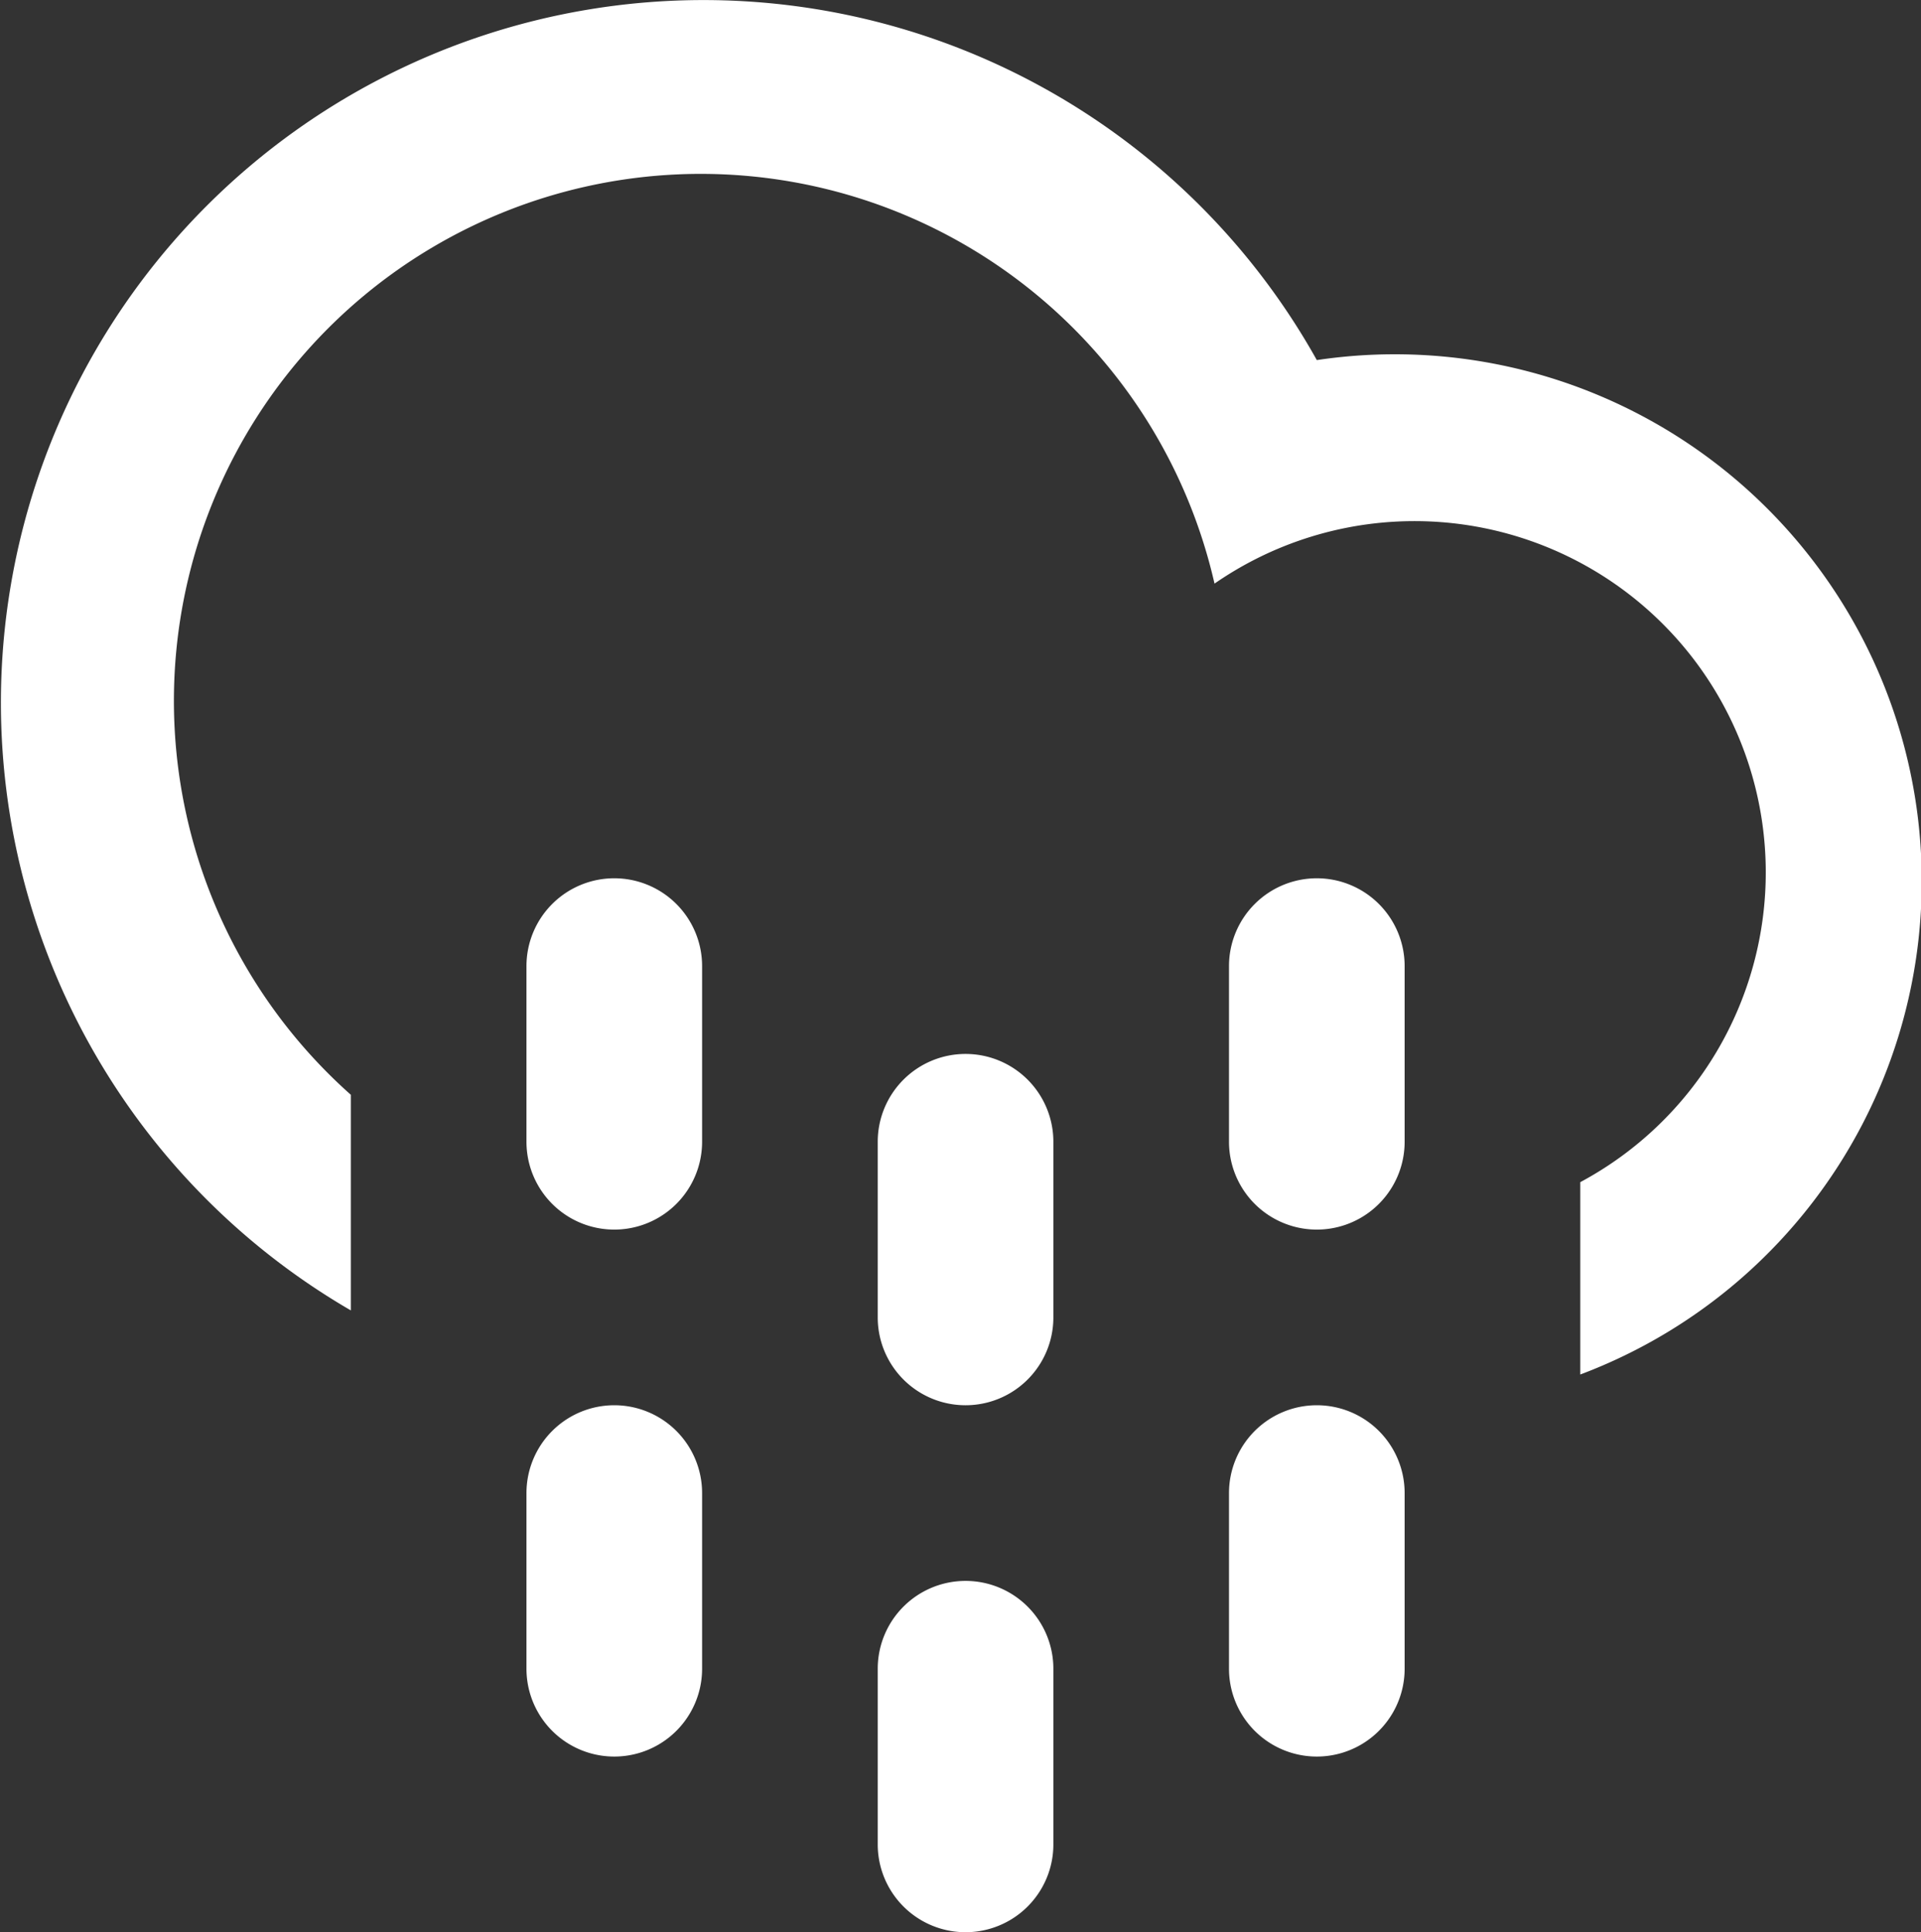 <svg data-name="Layer 1" xmlns="http://www.w3.org/2000/svg" viewBox="0 0 43.75 44"><rect x="0" y="0" width="43.75" height="44" fill="#333333" stroke="none"/><path d="M35.99 31.3v-4.38a8 8 0 1 0-8.33-13.63A12 12 0 1 0 7.99 24.93v4.91a16 16 0 1 1 22-21.64 12 12 0 0 1 6 23.1zm-22-11.3a2 2 0 0 1 2 2v4a2 2 0 0 1-4 0v-4a2 2 0 0 1 2-2zm0 12a2 2 0 0 1 2 2v4a2 2 0 0 1-4 0v-4a2 2 0 0 1 2-2zm8-8a2 2 0 0 1 2 2v4a2 2 0 0 1-4 0v-4a2 2 0 0 1 2-2zm0 12a2 2 0 0 1 2 2v4a2 2 0 0 1-4 0v-4a2 2 0 0 1 2-2zm8-16a2 2 0 0 1 2 2v4a2 2 0 0 1-4 0v-4a2 2 0 0 1 2-2zm0 12a2 2 0 0 1 2 2v4a2 2 0 0 1-4 0v-4a2 2 0 0 1 2-2z" fill="#fff"/></svg>